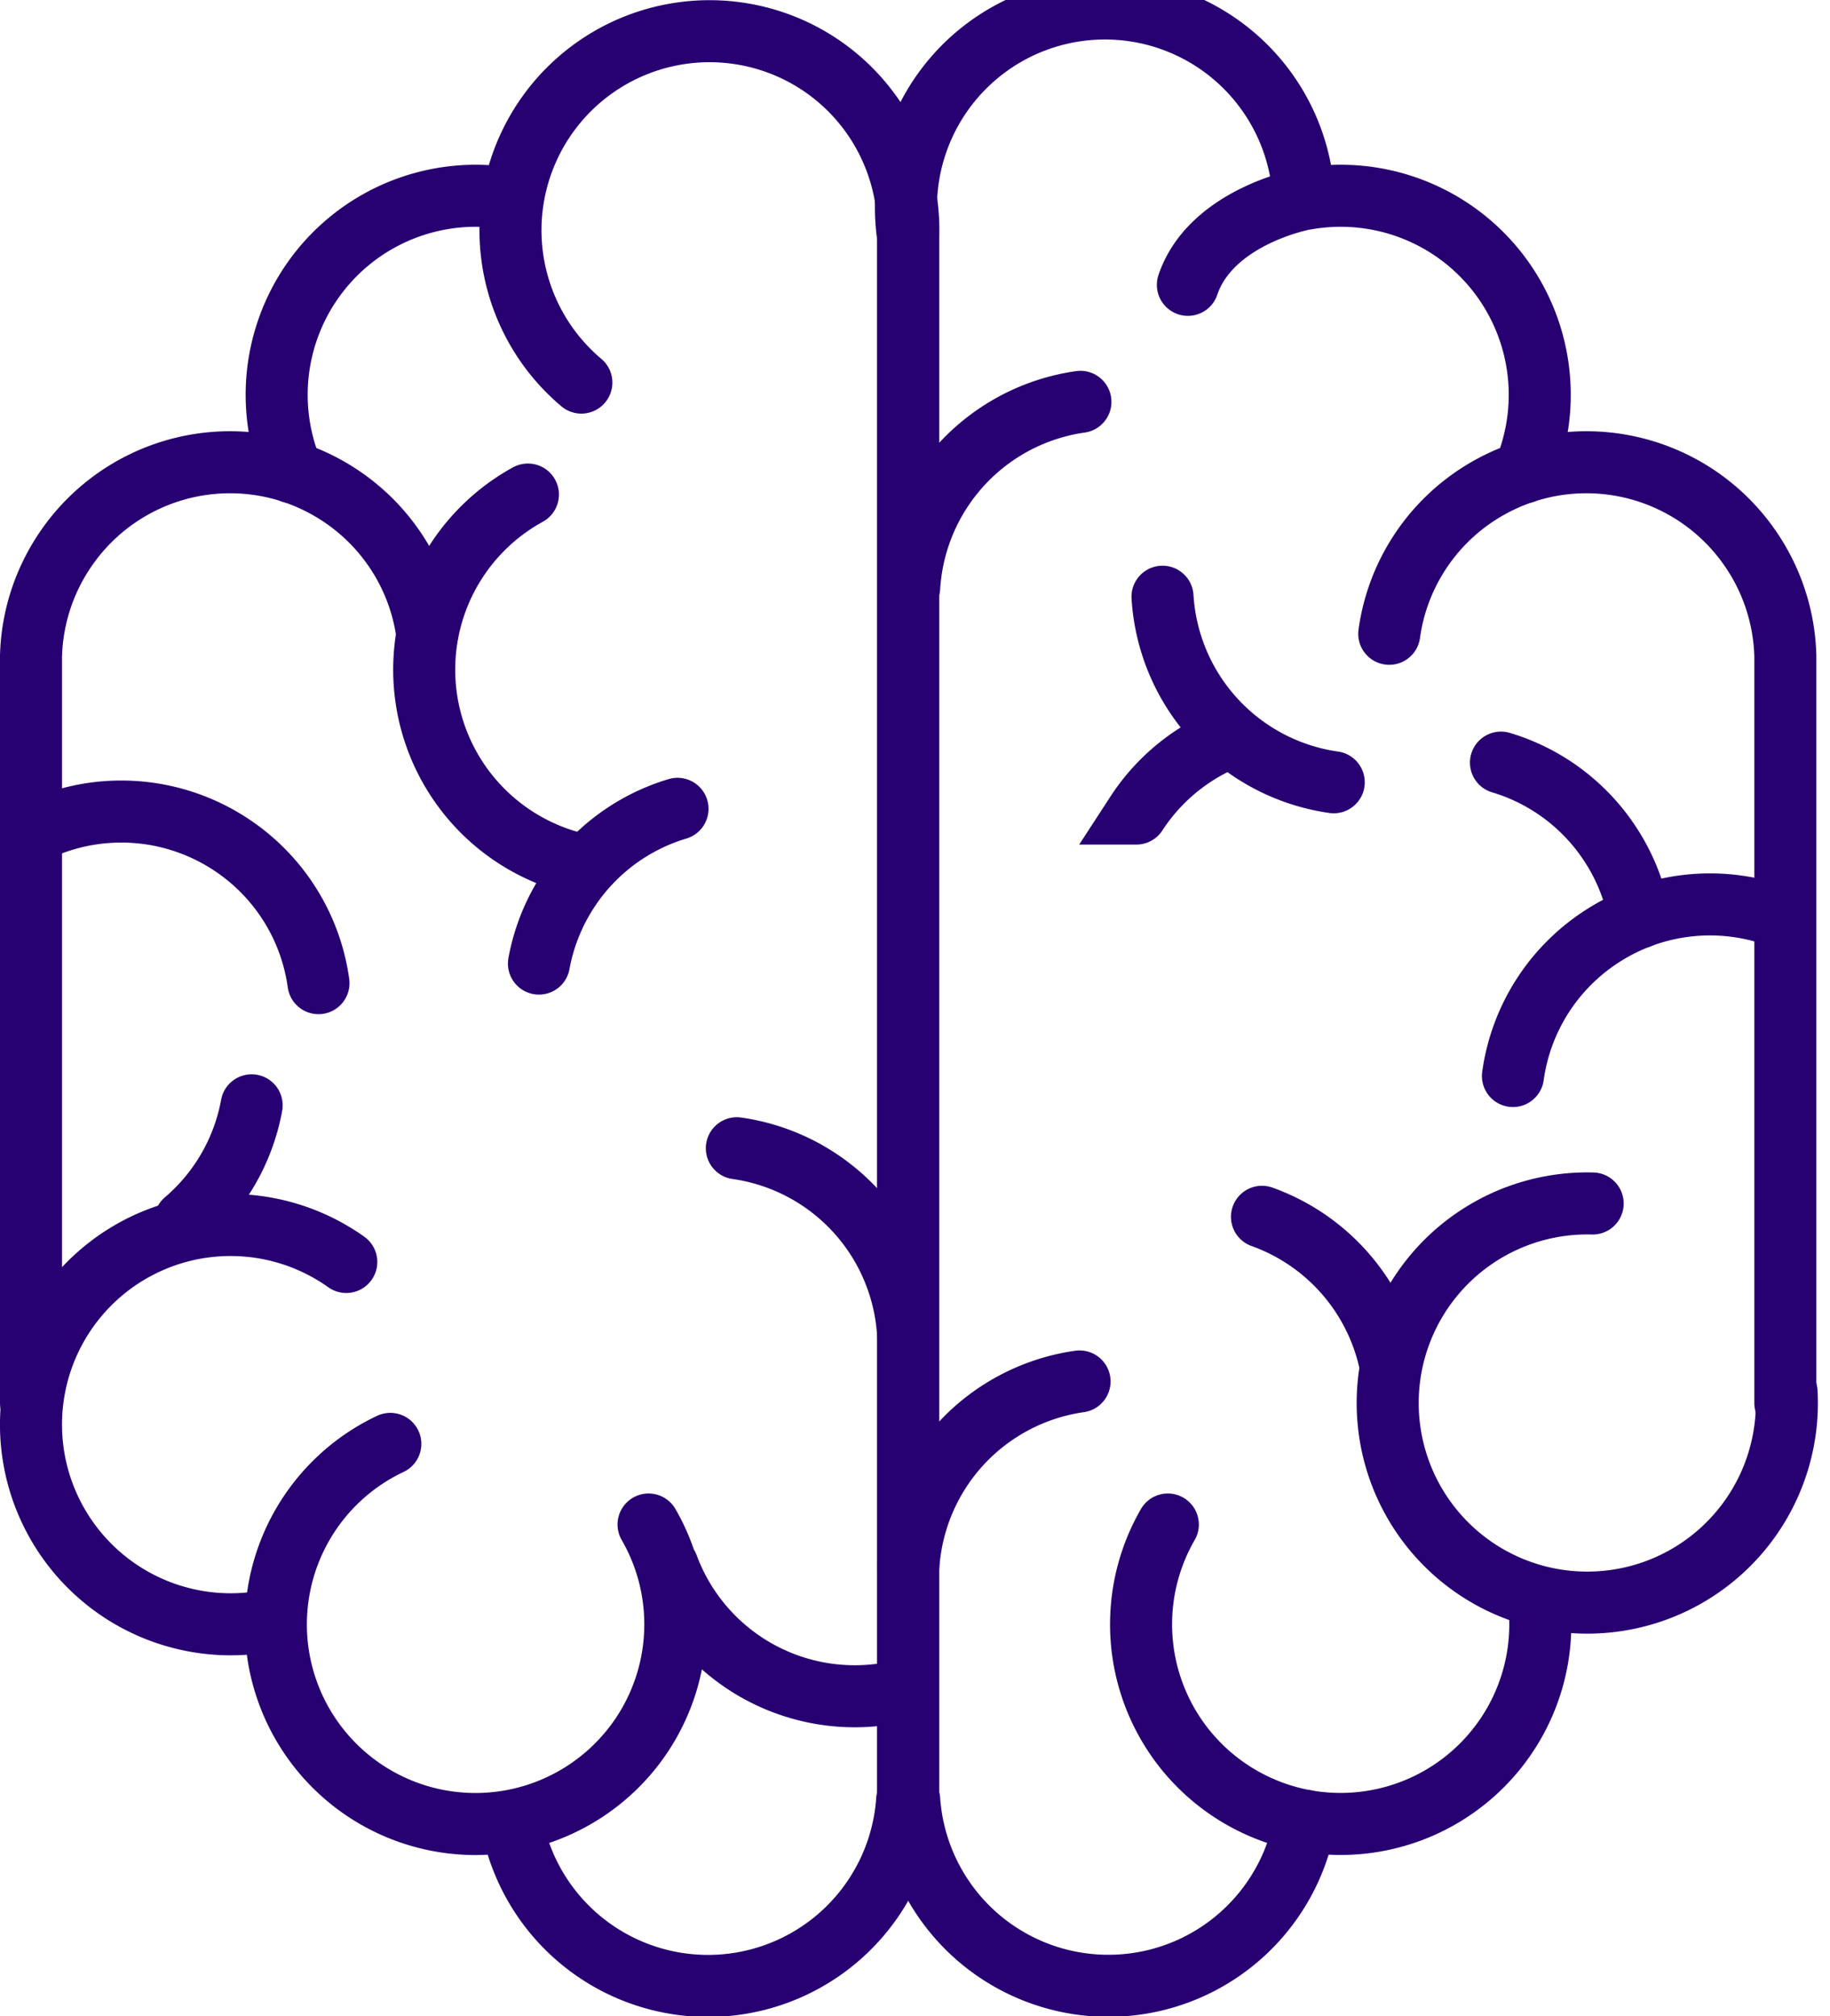 <svg width="59" height="65" viewBox="0 0 59 65" xmlns="http://www.w3.org/2000/svg">
    <g stroke-width="2" stroke="#270072" fill="none" fill-rule="evenodd" stroke-linecap="round">
        <path d="M29.247 58.033a6.436 6.436 0 0 1-12.76.667m4.423-9.551a6.434 6.434 0 0 1-2.355 8.79 6.44 6.44 0 0 1-2.062.76 6.435 6.435 0 0 1-3.909-12.149m15.875 8.073a6.435 6.435 0 0 1-6.936-4.137M18.54 27.832a6.438 6.438 0 0 1-1.52-11.888m23.667 23.285a6.447 6.447 0 0 1 4.105 4.609M29.276 43a6.439 6.439 0 0 0-5.52-5.981"/>
        <path d="M8.865 52.206a6.438 6.438 0 0 1-7.002-3.059 6.434 6.434 0 0 1 9.301-8.462"/>
        <path d="M13.773 20.433a6.399 6.399 0 0 0-2.852-4.489 6.414 6.414 0 0 0-8.878 1.872A6.392 6.392 0 0 0 1 21.15v24.083"/>
        <path d="M10.268 31.696a6.399 6.399 0 0 0-2.852-4.49A6.416 6.416 0 0 0 1 26.862m16.376 4.203a6.41 6.41 0 0 1 .937-2.348 6.397 6.397 0 0 1 3.53-2.641m-13.73 9.559a6.41 6.41 0 0 1-2.146 3.725m30.67-13.132a6.392 6.392 0 0 1 2.508-2.237M9.427 15.228a6.417 6.417 0 0 1 7.047-8.815"/>
        <path d="M18.743 12.334a6.418 6.418 0 0 1 7.628-10.293 6.415 6.415 0 0 1 2.91 5.608v50.625-.242m.033.001a6.435 6.435 0 0 0 11.992 2.771 6.423 6.423 0 0 0 .768-2.104"/>
        <path d="M37.651 49.149a6.434 6.434 0 0 0 2.355 8.79c.658.38 1.355.63 2.062.76a6.442 6.442 0 0 0 6.73-3.114 6.42 6.42 0 0 0 .823-3.917M51.348 38.8a6.435 6.435 0 1 0 6.252 6.082M37.48 19.238A6.437 6.437 0 0 0 43 25.22M29.285 50.519a6.439 6.439 0 0 1 5.52-5.982m-5.492-25.6a6.437 6.437 0 0 1 5.52-5.982"/>
        <path d="M44.79 20.433a6.396 6.396 0 0 1 2.851-4.489 6.414 6.414 0 0 1 8.878 1.872 6.392 6.392 0 0 1 1.041 3.334v24.083"/>
        <path d="M48.778 34.69a6.4 6.4 0 0 1 2.852-4.49 6.402 6.402 0 0 1 5.653-.67"/>
        <path d="M52.86 29.575a6.41 6.41 0 0 0-.938-2.348 6.399 6.399 0 0 0-3.53-2.641m.743-9.358a6.417 6.417 0 0 0-7.047-8.815M29.28 58.033v.242V7.65a6.416 6.416 0 1 1 12.754-1.23s-2.989.558-3.736 2.763"/>
    </g>
</svg>